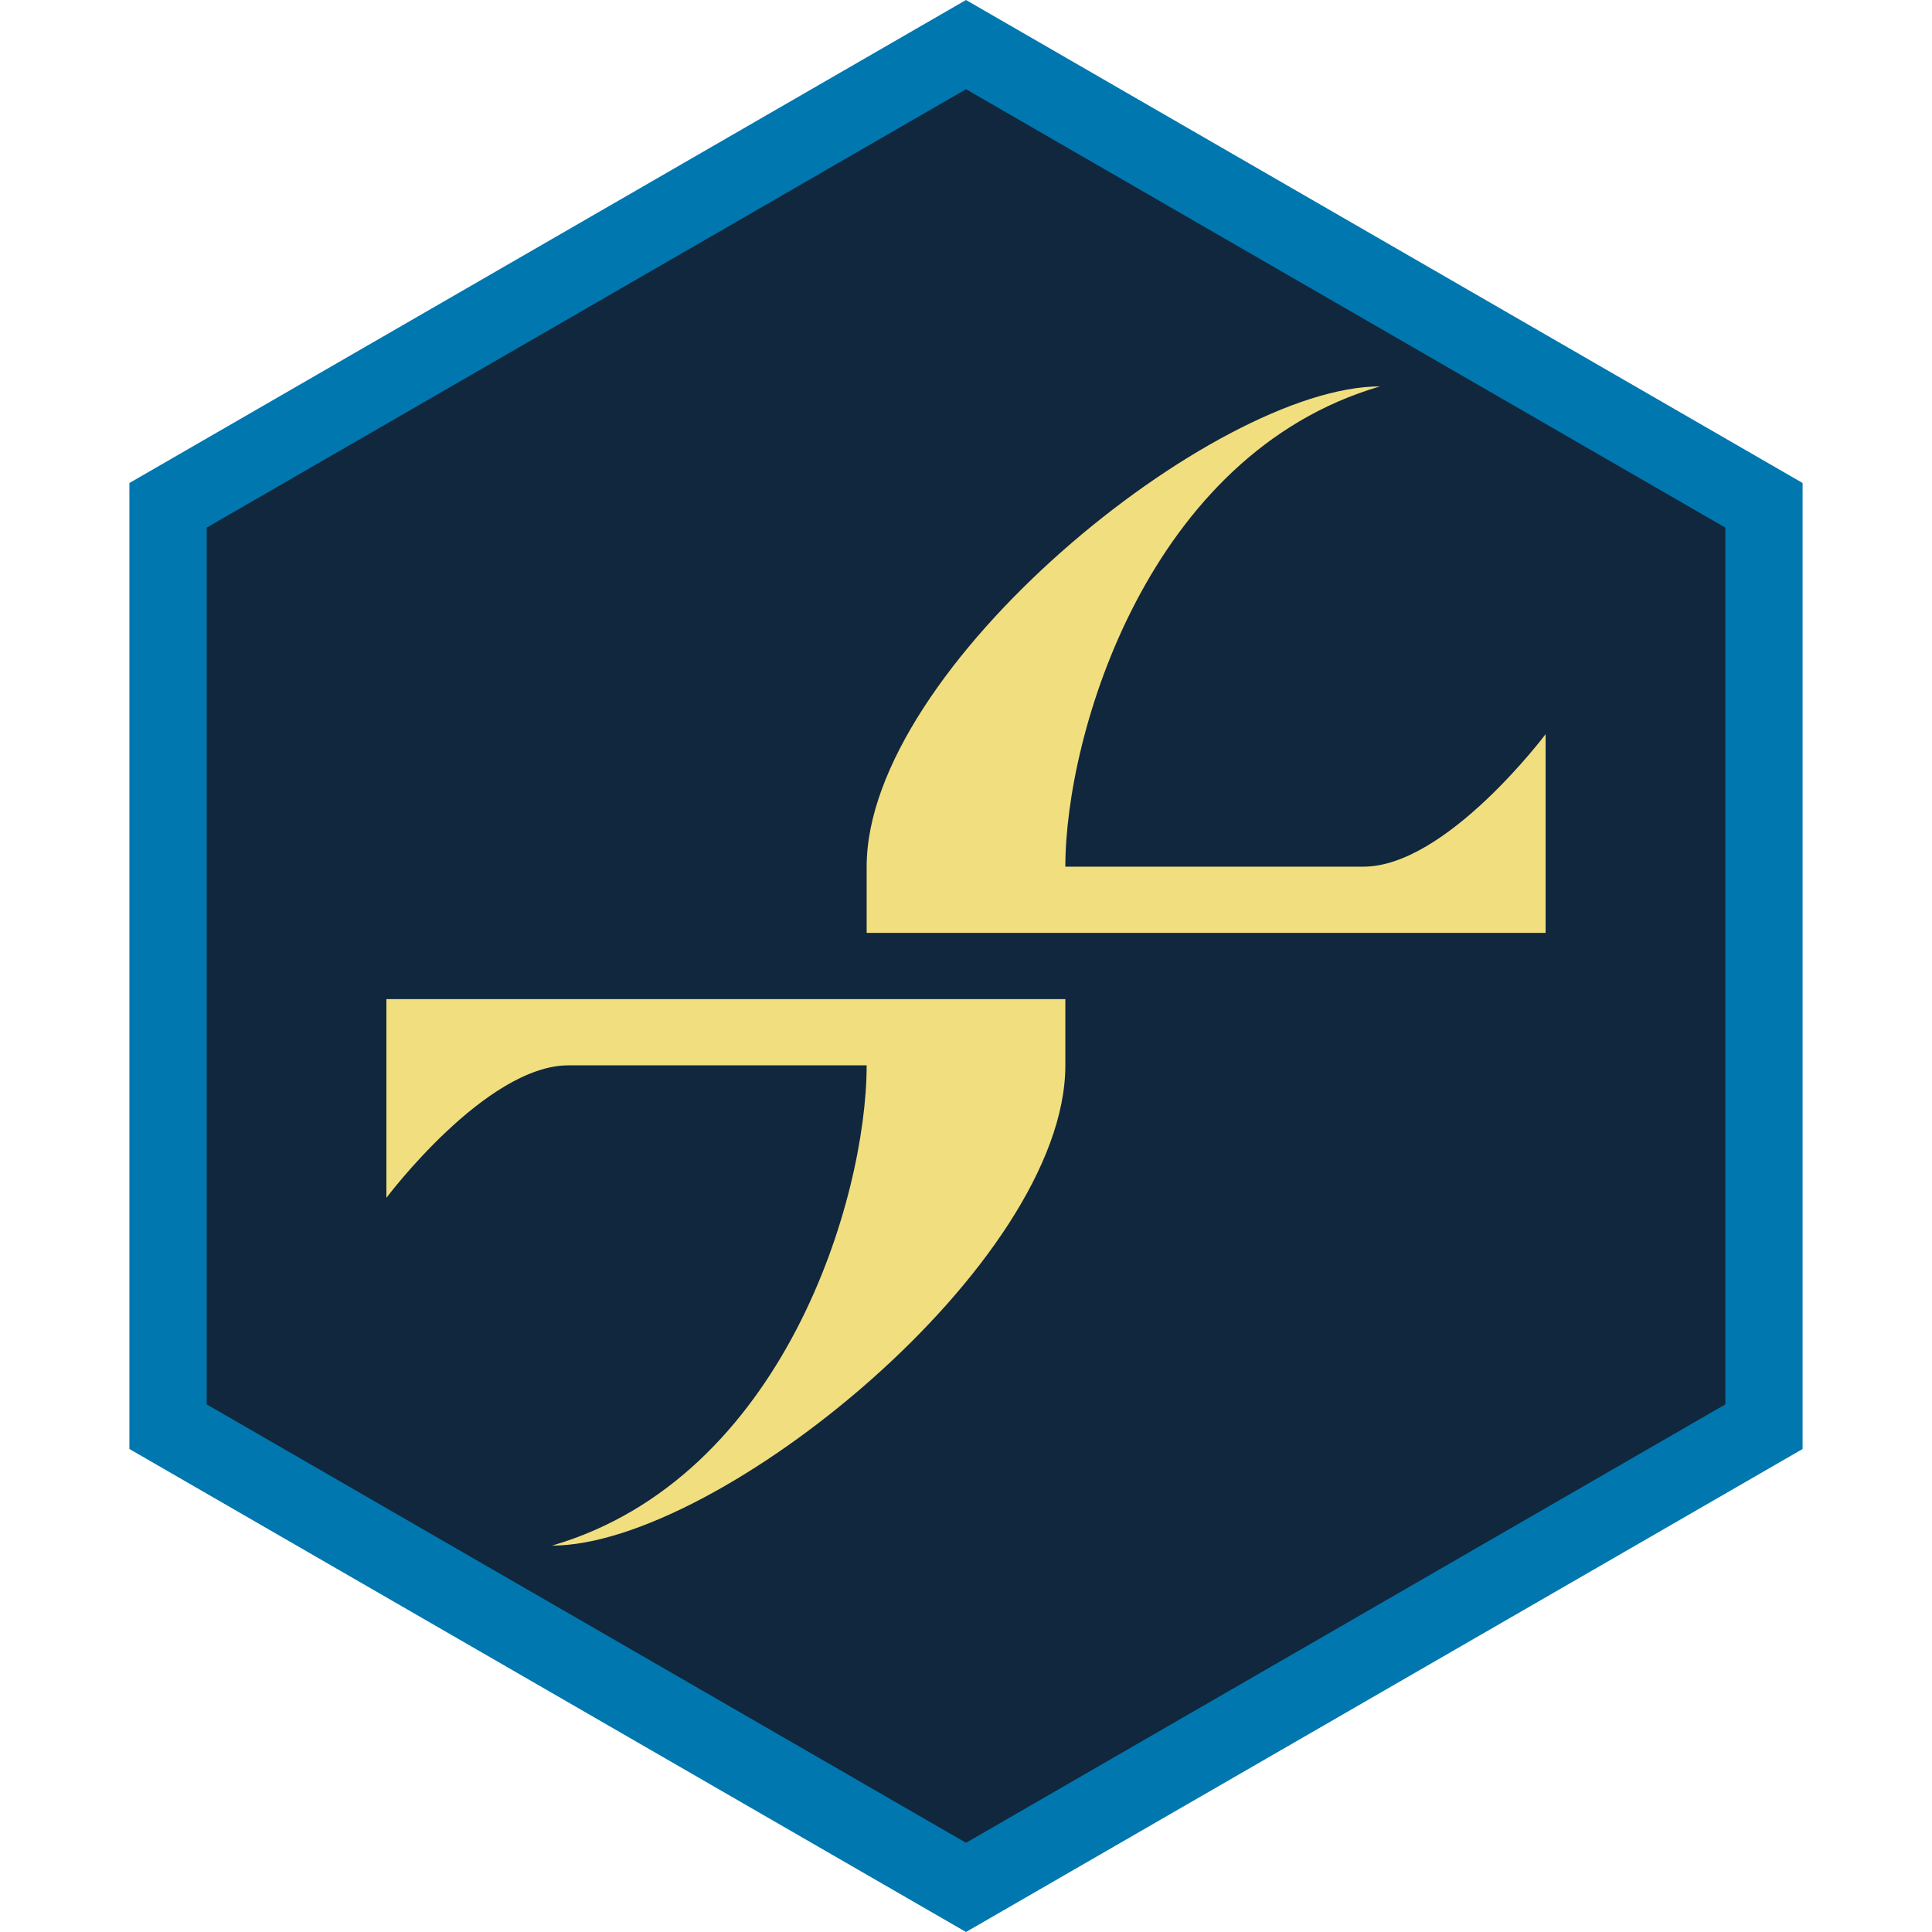 <?xml version="1.0" encoding="UTF-8" standalone="no"?><!DOCTYPE svg PUBLIC "-//W3C//DTD SVG 1.1//EN" "http://www.w3.org/Graphics/SVG/1.1/DTD/svg11.dtd"><svg width="100%" height="100%" viewBox="0 0 50 50" version="1.1" xmlns="http://www.w3.org/2000/svg" xmlns:xlink="http://www.w3.org/1999/xlink" xml:space="preserve" xmlns:serif="http://www.serif.com/" style="fill-rule:evenodd;clip-rule:evenodd;stroke-linejoin:round;stroke-miterlimit:2;"><rect id="focus-conflict" x="0" y="0" width="50" height="50" style="fill:none;"/><g id="focus-conflict1" serif:id="focus-conflict"><g id="Focus-Frame" serif:id="Focus Frame"><path d="M25,1L45.785,13L45.785,37L25,49L4.215,37L4.215,13L25,1Z" style="fill:#10273d;"/><path d="M25,0L46.651,12.5L46.651,37.5L25,50L3.349,37.5L3.349,12.5L25,0ZM25,2.309L44.651,13.655C44.651,13.655 44.651,36.345 44.651,36.345C44.651,36.345 25,47.691 25,47.691C25,47.691 5.349,36.345 5.349,36.345C5.349,36.345 5.349,13.655 5.349,13.655L25,2.309Z" style="fill:#0077af;"/></g><g id="Conflict"><path id="Conflict1" serif:id="Conflict" d="M14.286,40C18.571,40 27.571,32.714 27.571,27.571C27.571,24.143 27.571,25.857 27.571,25.857L10,25.857L10,31C10,31 12.571,27.571 14.714,27.571L22.429,27.571C22.429,31 20.286,38.25 14.286,40ZM35.714,10C31.429,10 22.429,17.286 22.429,22.429C22.429,25.857 22.429,24.143 22.429,24.143L40,24.143L40,19C40,19 37.429,22.429 35.286,22.429L27.571,22.429C27.571,19 29.714,11.75 35.714,10Z" style="fill:#f1de7f;"/></g></g></svg>